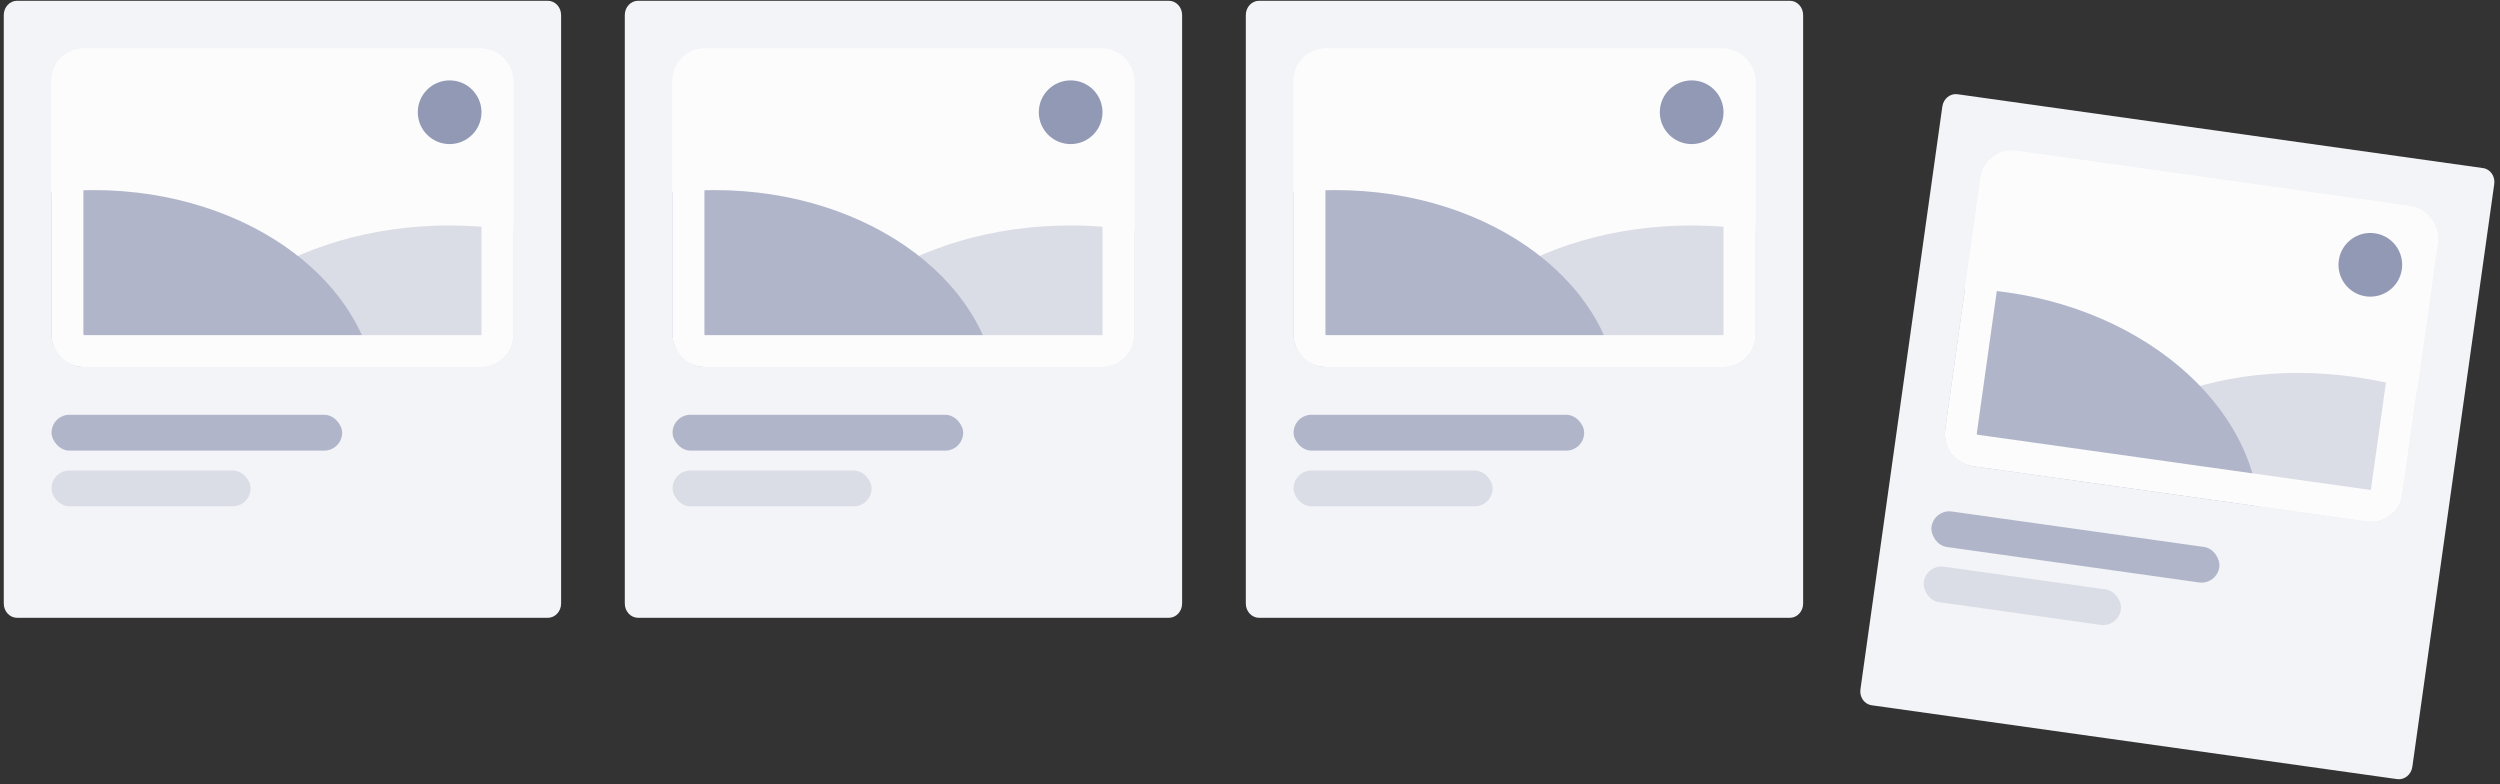 <svg width="628" height="197" viewBox="0 0 628 197" fill="none" xmlns="http://www.w3.org/2000/svg">
<rect x="0" y="0" width="628" height="197" fill="#333333" stroke="none"/>
<path d="M137.605 0.193H4.291C2.445 0.193 0.948 1.798 0.948 3.777V151.61C0.948 153.589 2.445 155.193 4.291 155.193H137.605C139.451 155.193 140.948 153.589 140.948 151.61V3.777C140.948 1.798 139.451 0.193 137.605 0.193Z" fill="#F3F4F7"/>
<g clip-path="url(#clip0_13776_237574)">
<path d="M135.449 12.193H8.657C7.366 12.193 6.319 15.867 6.319 20.398V83.988C6.319 88.52 7.366 92.193 8.657 92.193H135.449C136.74 92.193 137.786 88.52 137.786 83.988V20.398C137.786 15.867 136.74 12.193 135.449 12.193Z" fill="#FCFCFC"/>
<ellipse cx="112.929" cy="106.02" rx="71.257" ry="49.383" fill="#DADDE6"/>
<ellipse cx="23.443" cy="101.576" rx="71.257" ry="53.827" fill="#B0B5C9"/>
</g>
<rect x="16.948" y="16.193" width="108" height="72" rx="4" stroke="#FCFCFC" stroke-width="8"/>
<circle cx="112.948" cy="28.193" r="8" fill="#9199B5"/>
<rect x="12.948" y="104.193" width="73" height="9" rx="4.5" fill="#B0B5C9"/>
<rect x="12.948" y="118.193" width="50" height="9" rx="4.5" fill="#DADDE6"/>
<path d="M293.605 0.193H160.291C158.445 0.193 156.948 1.798 156.948 3.777V151.61C156.948 153.589 158.445 155.193 160.291 155.193H293.605C295.451 155.193 296.948 153.589 296.948 151.61V3.777C296.948 1.798 295.451 0.193 293.605 0.193Z" fill="#F3F4F7"/>
<g clip-path="url(#clip1_13776_237574)">
<path d="M291.449 12.193H164.657C163.366 12.193 162.319 15.867 162.319 20.398V83.988C162.319 88.52 163.366 92.193 164.657 92.193H291.449C292.74 92.193 293.786 88.52 293.786 83.988V20.398C293.786 15.867 292.74 12.193 291.449 12.193Z" fill="#FCFCFC"/>
<ellipse cx="268.929" cy="106.02" rx="71.257" ry="49.383" fill="#DADDE6"/>
<ellipse cx="179.443" cy="101.576" rx="71.257" ry="53.827" fill="#B0B5C9"/>
</g>
<rect x="172.948" y="16.193" width="108" height="72" rx="4" stroke="#FCFCFC" stroke-width="8"/>
<circle cx="268.948" cy="28.193" r="8" fill="#9199B5"/>
<rect x="168.948" y="104.193" width="73" height="9" rx="4.5" fill="#B0B5C9"/>
<rect x="168.948" y="118.193" width="50" height="9" rx="4.5" fill="#DADDE6"/>
<path d="M449.605 0.193H316.291C314.445 0.193 312.948 1.798 312.948 3.777V151.61C312.948 153.589 314.445 155.193 316.291 155.193H449.605C451.451 155.193 452.948 153.589 452.948 151.61V3.777C452.948 1.798 451.451 0.193 449.605 0.193Z" fill="#F3F4F7"/>
<g clip-path="url(#clip2_13776_237574)">
<path d="M447.449 12.193H320.657C319.366 12.193 318.319 15.867 318.319 20.398V83.988C318.319 88.52 319.366 92.193 320.657 92.193H447.449C448.74 92.193 449.786 88.52 449.786 83.988V20.398C449.786 15.867 448.74 12.193 447.449 12.193Z" fill="#FCFCFC"/>
<ellipse cx="424.929" cy="106.02" rx="71.257" ry="49.383" fill="#DADDE6"/>
<ellipse cx="335.443" cy="101.576" rx="71.257" ry="53.827" fill="#B0B5C9"/>
</g>
<rect x="328.948" y="16.193" width="108" height="72" rx="4" stroke="#FCFCFC" stroke-width="8"/>
<circle cx="424.948" cy="28.193" r="8" fill="#9199B5"/>
<rect x="324.948" y="104.193" width="73" height="9" rx="4.5" fill="#B0B5C9"/>
<rect x="324.948" y="118.193" width="50" height="9" rx="4.5" fill="#DADDE6"/>
<path d="M623.741 42.224L491.725 23.671C489.897 23.414 488.191 24.794 487.916 26.755L467.342 173.148C467.066 175.108 468.325 176.905 470.154 177.162L602.17 195.716C603.998 195.973 605.704 194.592 605.979 192.632L626.553 46.239C626.829 44.279 625.57 42.481 623.741 42.224Z" fill="#F3F4F7"/>
<g clip-path="url(#clip3_13776_237574)">
<path d="M619.937 53.808L494.378 36.162C493.1 35.982 491.552 39.474 490.922 43.962L482.072 106.933C481.441 111.42 481.966 115.203 483.244 115.383L608.803 133.029C610.081 133.209 611.628 129.717 612.259 125.229L621.109 62.258C621.74 57.771 621.215 53.987 619.937 53.808Z" fill="#FCFCFC"/>
<ellipse cx="584.578" cy="143.587" rx="71.257" ry="49.383" transform="rotate(8 584.578 143.587)" fill="#DADDE6"/>
<ellipse cx="496.581" cy="126.732" rx="71.257" ry="53.827" transform="rotate(8 496.581 126.732)" fill="#B0B5C9"/>
</g>
<rect x="502.032" y="41.277" width="108" height="72" rx="4" transform="rotate(8 502.032 41.277)" stroke="#FCFCFC" stroke-width="8"/>
<circle cx="595.428" cy="66.52" r="8" transform="rotate(8 595.428 66.52)" fill="#9199B5"/>
<rect x="485.824" y="127.863" width="73" height="9" rx="4.5" transform="rotate(8 485.824 127.863)" fill="#B0B5C9"/>
<rect x="483.875" y="141.727" width="50" height="9" rx="4.5" transform="rotate(8 483.875 141.727)" fill="#DADDE6"/>
<defs>
<clipPath id="clip0_13776_237574">
<rect x="12.948" y="12.193" width="116" height="80" rx="8" fill="white"/>
</clipPath>
<clipPath id="clip1_13776_237574">
<rect x="168.948" y="12.193" width="116" height="80" rx="8" fill="white"/>
</clipPath>
<clipPath id="clip2_13776_237574">
<rect x="324.948" y="12.193" width="116" height="80" rx="8" fill="white"/>
</clipPath>
<clipPath id="clip3_13776_237574">
<rect x="498.628" y="36.759" width="116" height="80" rx="8" transform="rotate(8 498.628 36.759)" fill="white"/>
</clipPath>
</defs>
</svg>
